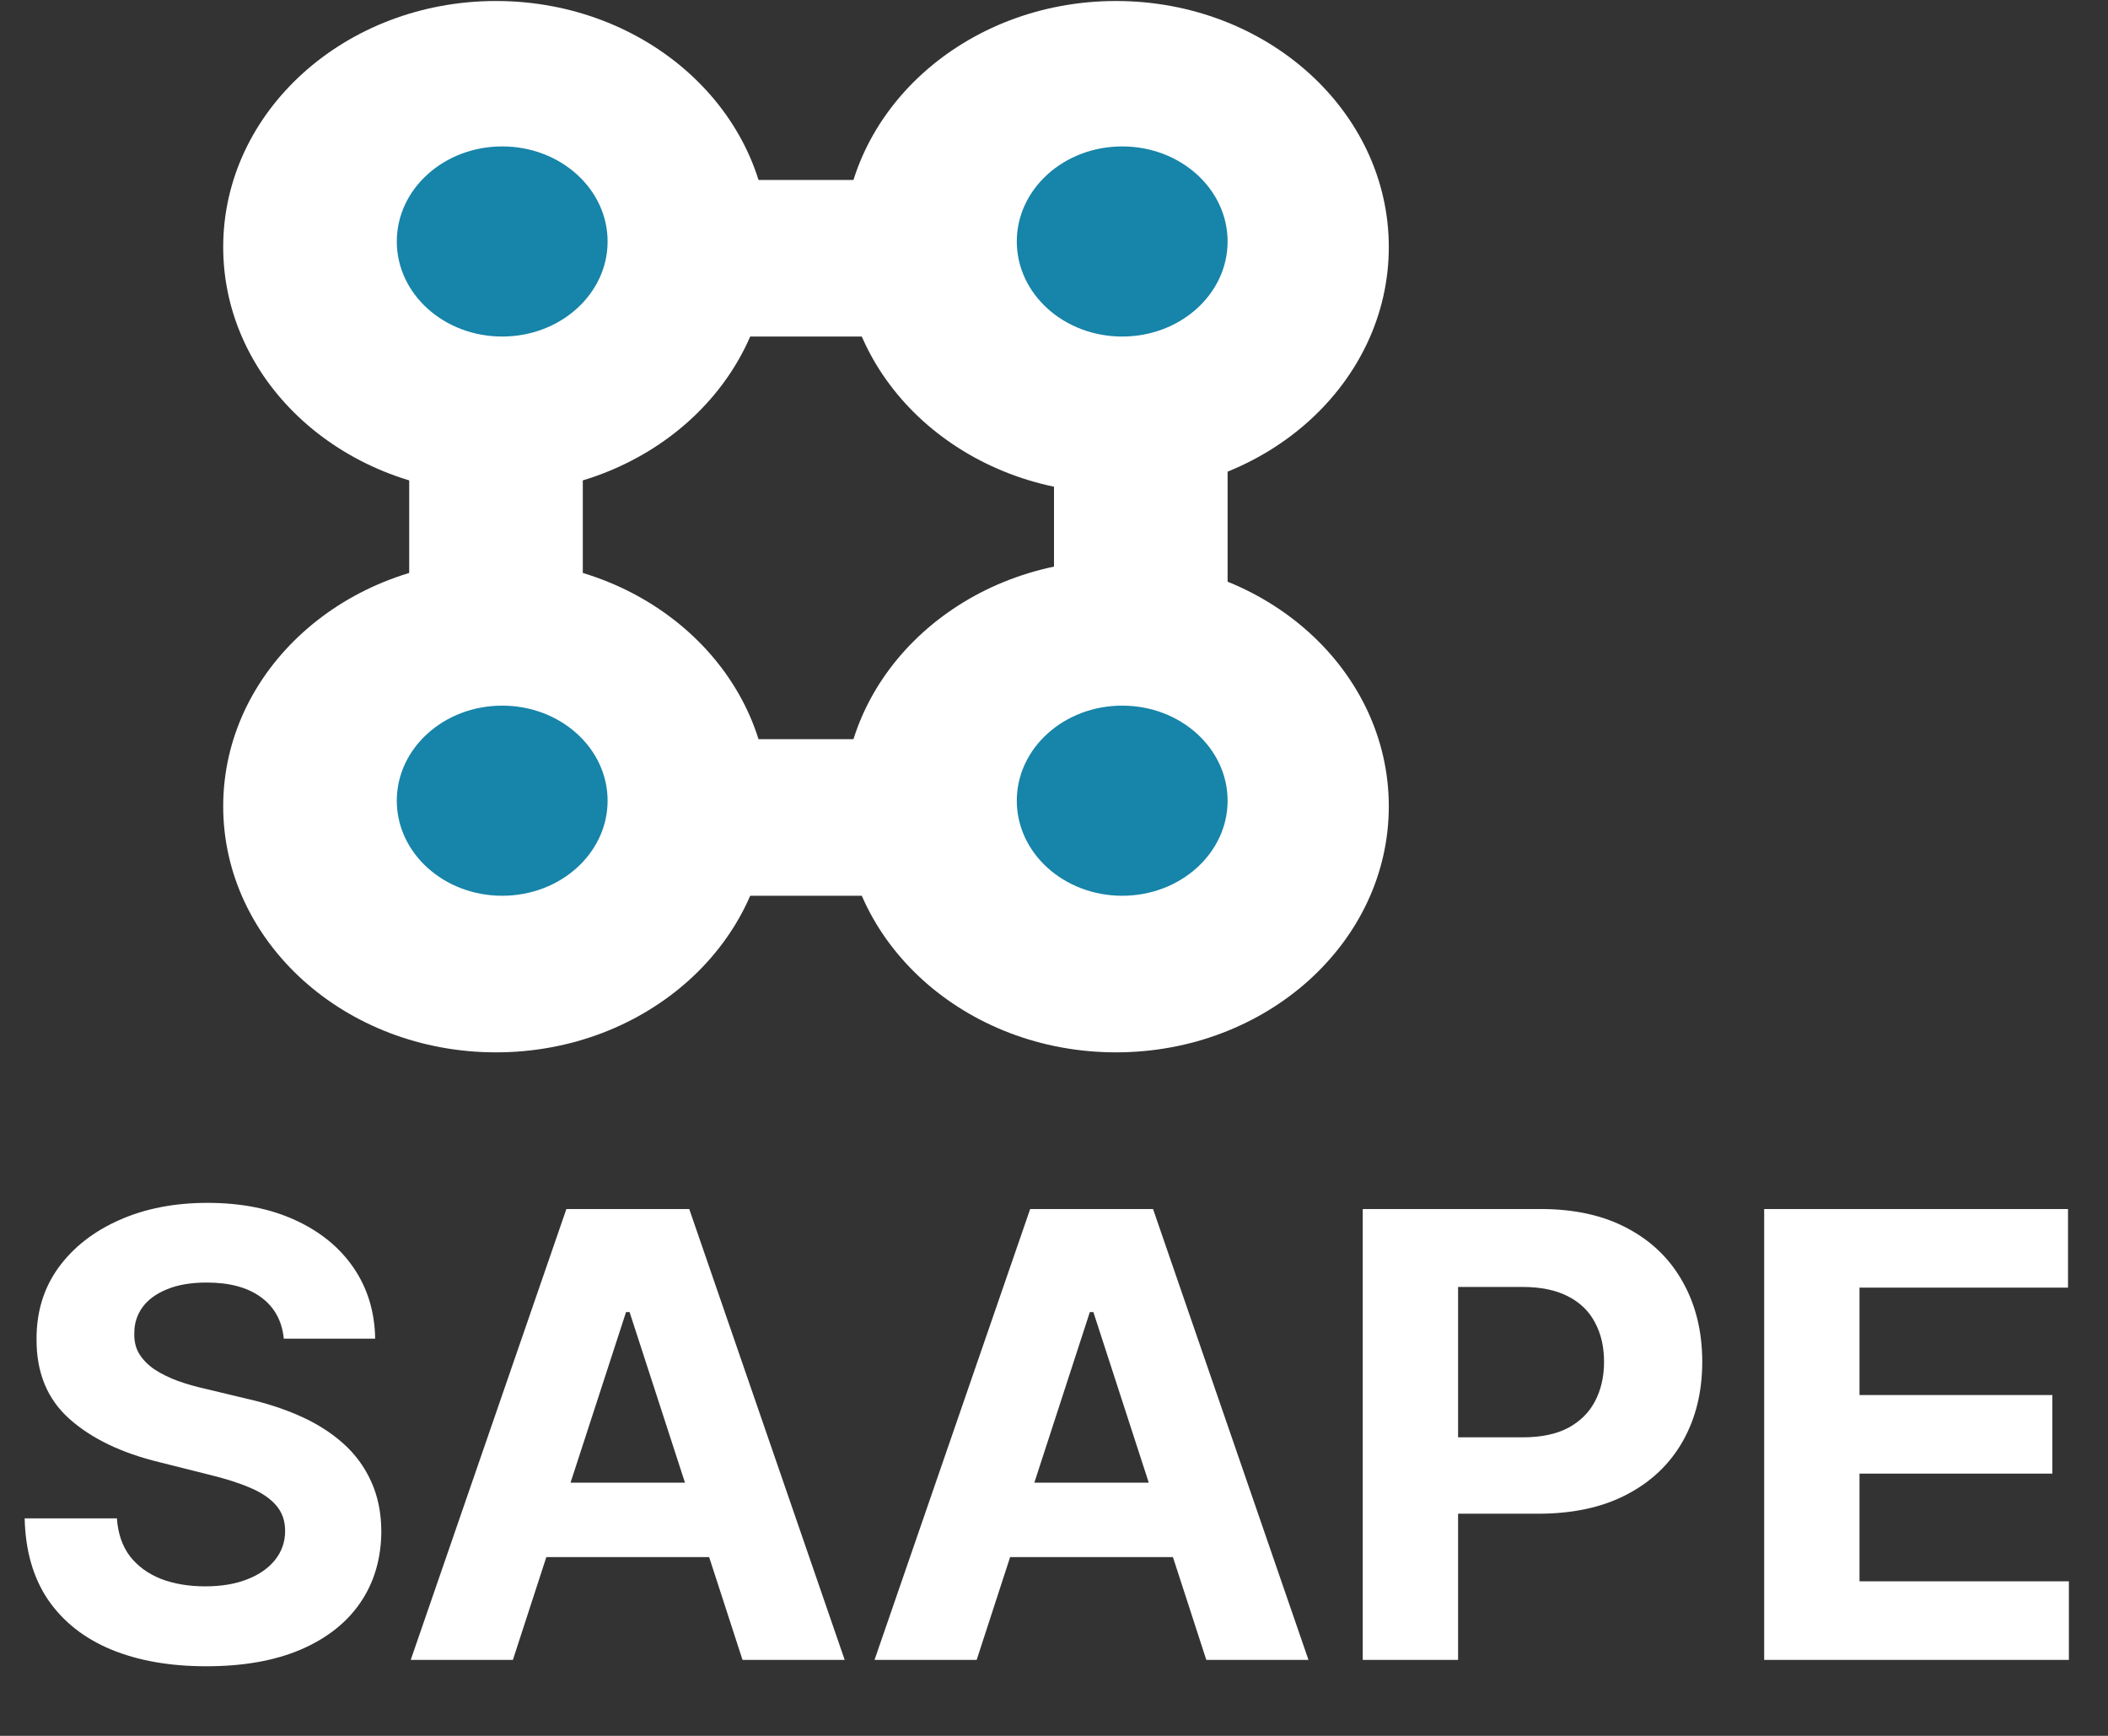 <svg width="170" height="140" viewBox="0 0 170 140" fill="none" xmlns="http://www.w3.org/2000/svg">
<rect x="0" y="0" width="170" height="140" fill="#333333" stroke="none"/>
<ellipse cx="40" cy="19.926" rx="22" ry="19.845" fill="white"/>
<ellipse cx="40.5" cy="19.476" rx="8.5" ry="7.667" fill="#1784A9"/>
<ellipse cx="90" cy="19.926" rx="22" ry="19.845" fill="white"/>
<ellipse cx="90.5" cy="19.476" rx="8.5" ry="7.667" fill="#1784A9"/>
<rect x="58" y="14.514" width="14" height="12.629" fill="white"/>
<rect x="33" y="35.261" width="14" height="12.629" fill="white"/>
<rect x="85" y="35.261" width="14" height="12.629" fill="white"/>
<ellipse cx="40" cy="65.029" rx="22" ry="19.845" fill="white"/>
<ellipse cx="40.5" cy="64.578" rx="8.5" ry="7.667" fill="#1784A9"/>
<ellipse cx="90" cy="65.029" rx="22" ry="19.845" fill="white"/>
<ellipse cx="90.5" cy="64.578" rx="8.5" ry="7.667" fill="#1784A9"/>
<rect x="58" y="59.616" width="14" height="12.629" fill="white"/>
<path d="M22.887 107.968C22.745 106.536 22.135 105.423 21.058 104.63C19.981 103.837 18.519 103.44 16.673 103.44C15.418 103.44 14.358 103.618 13.494 103.973C12.63 104.316 11.967 104.796 11.506 105.411C11.056 106.027 10.831 106.725 10.831 107.506C10.807 108.157 10.943 108.726 11.239 109.211C11.547 109.696 11.967 110.116 12.5 110.472C13.033 110.815 13.648 111.117 14.347 111.377C15.045 111.626 15.791 111.839 16.584 112.016L19.851 112.798C21.437 113.153 22.893 113.626 24.219 114.218C25.544 114.81 26.693 115.538 27.663 116.402C28.634 117.266 29.386 118.284 29.918 119.456C30.463 120.628 30.741 121.971 30.753 123.486C30.741 125.712 30.173 127.641 29.048 129.275C27.936 130.896 26.326 132.157 24.219 133.057C22.124 133.945 19.596 134.388 16.637 134.388C13.701 134.388 11.145 133.939 8.967 133.039C6.8 132.139 5.108 130.808 3.888 129.044C2.681 127.268 2.048 125.073 1.989 122.457H9.428C9.511 123.676 9.86 124.694 10.476 125.511C11.103 126.316 11.938 126.925 12.979 127.339C14.033 127.742 15.223 127.943 16.548 127.943C17.85 127.943 18.981 127.754 19.94 127.375C20.91 126.996 21.662 126.469 22.195 125.795C22.727 125.12 22.994 124.345 22.994 123.469C22.994 122.652 22.751 121.965 22.266 121.409C21.792 120.853 21.094 120.379 20.171 119.989C19.259 119.598 18.14 119.243 16.815 118.923L12.855 117.929C9.789 117.183 7.369 116.017 5.593 114.431C3.817 112.845 2.936 110.708 2.947 108.021C2.936 105.82 3.522 103.896 4.705 102.251C5.901 100.605 7.54 99.321 9.624 98.398C11.707 97.474 14.074 97.013 16.726 97.013C19.425 97.013 21.78 97.474 23.793 98.398C25.817 99.321 27.391 100.605 28.516 102.251C29.64 103.896 30.22 105.802 30.256 107.968H22.887ZM41.362 133.874H33.123L45.676 97.51H55.584L68.12 133.874H59.881L50.772 105.82H50.488L41.362 133.874ZM40.847 119.58H60.307V125.582H40.847V119.58ZM78.764 133.874H70.526L83.079 97.51H92.987L105.522 133.874H97.283L88.175 105.82H87.891L78.764 133.874ZM78.249 119.58H97.71V125.582H78.249V119.58ZM109.899 133.874V97.51H124.245C127.003 97.51 129.353 98.037 131.294 99.09C133.236 100.132 134.715 101.582 135.733 103.44C136.763 105.287 137.278 107.418 137.278 109.832C137.278 112.247 136.757 114.378 135.716 116.224C134.674 118.071 133.165 119.509 131.188 120.539C129.223 121.569 126.844 122.084 124.05 122.084H114.906V115.923H122.807C124.287 115.923 125.506 115.668 126.465 115.159C127.435 114.638 128.158 113.922 128.631 113.011C129.116 112.087 129.359 111.028 129.359 109.832C129.359 108.625 129.116 107.571 128.631 106.672C128.158 105.76 127.435 105.056 126.465 104.559C125.494 104.05 124.263 103.795 122.772 103.795H117.587V133.874H109.899ZM142.272 133.874V97.51H166.775V103.849H149.96V112.513H165.514V118.852H149.96V127.535H166.846V133.874H142.272Z" fill="white"/>
</svg>
